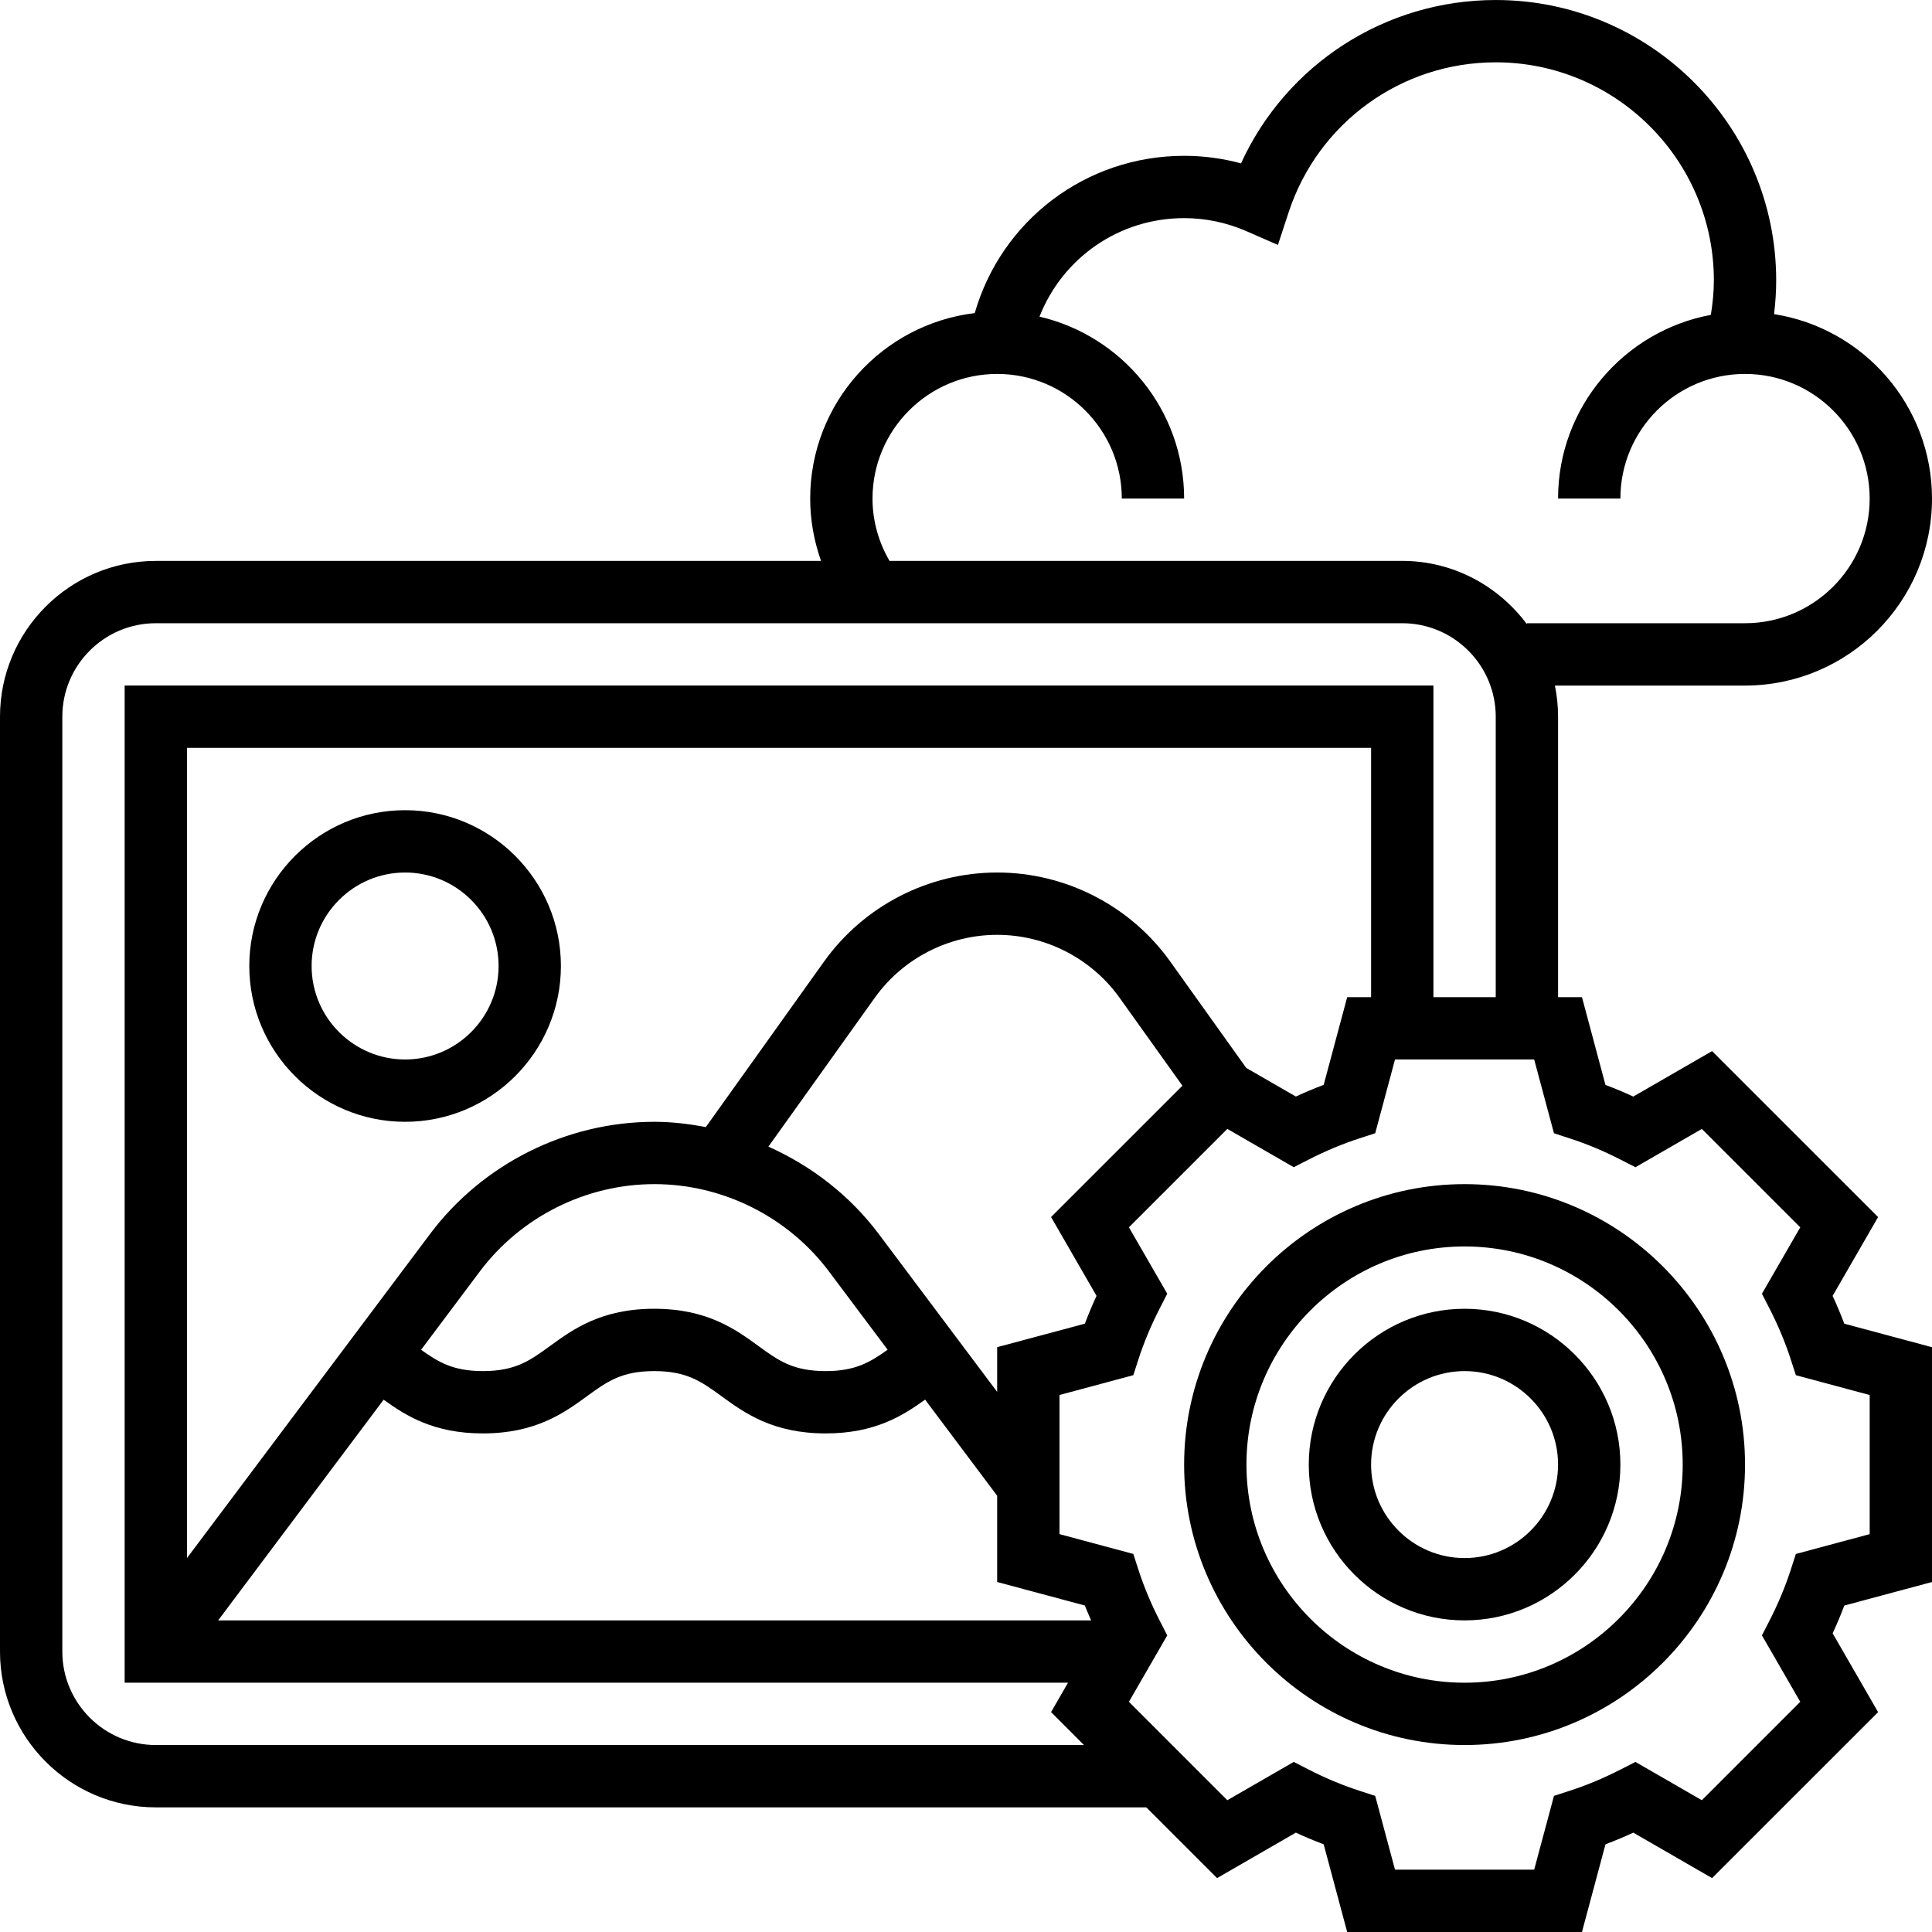 <svg height="496pt" viewBox="0 0 496 496" width="496pt" xmlns="http://www.w3.org/2000/svg"><path d="m470.488 332.688 11.672-20.23-42.625-42.609-20.23 11.672c-2.367-1.105-4.754-2.094-7.137-2.992l-6.031-22.527h-6.137v-72c0-2.734-.281-5.414-.809-8h48.809c26.473 0 48-21.527 48-48 0-23.93-17.617-43.762-40.543-47.359.344-2.863.543-5.746.543-8.641 0-39.703-32.305-72-72-72-28.426 0-53.777 16.551-65.398 41.938-4.754-1.289-9.633-1.938-14.602-1.938-25.297 0-46.922 16.641-53.754 40.375-23.758 2.855-42.246 23.105-42.246 47.625 0 5.535.984 10.91 2.785 16h-170.785c-22.055 0-40 17.945-40 40v240c0 22.055 17.945 40 40 40h254.297l18.16 18.16 20.23-11.672c2.367 1.105 4.754 2.098 7.137 2.992l6.039 22.52h60.273l6.039-22.52c2.383-.895 4.762-1.887 7.137-2.992l20.23 11.672 42.625-42.609-11.672-20.23c1.098-2.367 2.098-4.754 2.992-7.137l22.512-6.039v-60.281l-22.52-6.039c-.895-2.383-1.895-4.77-2.992-7.137zm-246.488-204.688c0-17.648 14.352-32 32-32s32 14.352 32 32h16c0-22.727-15.887-41.77-37.129-46.711 5.898-15.016 20.359-25.289 37.129-25.289 5.527 0 10.922 1.137 16.016 3.359l8.062 3.527 2.746-8.367c7.566-23.031 28.938-38.52 53.176-38.52 30.879 0 56 25.129 56 56 0 2.977-.312 5.93-.777 8.84-22.285 4.145-39.223 23.695-39.223 47.16h16c0-17.648 14.352-32 32-32s32 14.352 32 32-14.352 32-32 32h-56v.246c-7.297-9.797-18.871-16.246-32-16.246h-131.633c-2.816-4.855-4.367-10.289-4.367-16zm-184 320c-13.23 0-24-10.77-24-24v-240c0-13.23 10.77-24 24-24h320c13.23 0 24 10.77 24 24v72h-16v-80h-336v256h242.191l-4.352 7.543 8.449 8.457zm241.512-115.312c-1.098 2.367-2.098 4.754-2.992 7.137l-22.52 6.031v11.48l-30.398-40.535c-7.41-9.879-17.266-17.48-28.328-22.426l27.293-38.199c7.234-10.129 18.984-16.176 31.434-16.176s24.199 6.047 31.441 16.176l16.117 22.559-33.719 33.715zm-68.711-6.289 15.078 20.113c-4.48 3.207-8.293 5.488-15.902 5.488-8.41 0-12.145-2.711-17.312-6.473-5.832-4.246-13.105-9.527-26.711-9.527-13.602 0-20.863 5.281-26.707 9.527-5.168 3.762-8.895 6.473-17.285 6.473-7.586 0-11.395-2.273-15.855-5.473l15.094-20.129c10.52-14.023 27.273-22.398 44.801-22.398s34.281 8.375 44.801 22.398zm-114.312 32.945c5.648 4.062 12.793 8.656 25.473 8.656 13.598 0 20.863-5.281 26.703-9.527 5.16-3.762 8.887-6.473 17.289-6.473 8.406 0 12.145 2.711 17.312 6.473 5.84 4.246 13.102 9.527 26.711 9.527 12.703 0 19.863-4.602 25.52-8.672l18.504 24.672v22.145l22.52 6.039c.48 1.281 1.066 2.543 1.602 3.824h-224.121zm221.457-85.176-19.488-27.281c-10.234-14.336-26.848-22.887-44.457-22.887s-34.223 8.551-44.457 22.879l-30.344 42.48c-4.328-.824-8.734-1.359-13.199-1.359-22.543 0-44.07 10.77-57.602 28.809l-62.398 83.199v-208.008h304v64h-6.137l-6.039 22.52c-2.383.895-4.762 1.887-7.137 2.992zm160.055 119.688-18.953 5.09-1.336 4.133c-1.391 4.289-3.207 8.633-5.391 12.906l-1.984 3.871 9.84 17.047-25.266 25.266-17.047-9.832-3.871 1.977c-4.289 2.191-8.633 4.008-12.914 5.398l-4.133 1.344-5.082 18.945h-35.727l-5.082-18.945-4.133-1.344c-4.289-1.391-8.633-3.199-12.914-5.398l-3.871-1.977-17.047 9.832-25.266-25.266 9.84-17.047-1.984-3.871c-2.184-4.273-4-8.617-5.391-12.906l-1.336-4.133-18.953-5.09v-35.719l18.953-5.09 1.336-4.137c1.391-4.285 3.207-8.629 5.391-12.902l1.984-3.871-9.84-17.047 25.266-25.266 17.047 9.832 3.871-1.977c4.289-2.191 8.633-4.008 12.914-5.398l4.133-1.344 5.082-18.938h35.727l5.082 18.945 4.133 1.344c4.289 1.391 8.633 3.199 12.914 5.398l3.871 1.977 17.047-9.832 25.266 25.266-9.84 17.047 1.984 3.871c2.184 4.273 4 8.617 5.391 12.906l1.336 4.133 18.953 5.09zm0 0"/><path d="m376 304c-39.695 0-72 32.297-72 72s32.305 72 72 72 72-32.297 72-72-32.305-72-72-72zm0 128c-30.879 0-56-25.129-56-56s25.121-56 56-56 56 25.129 56 56-25.121 56-56 56zm0 0"/><path d="m376 336c-22.055 0-40 17.945-40 40s17.945 40 40 40 40-17.945 40-40-17.945-40-40-40zm0 64c-13.23 0-24-10.77-24-24s10.77-24 24-24 24 10.77 24 24-10.77 24-24 24zm0 0"/><path d="m104 208c-22.055 0-40 17.945-40 40s17.945 40 40 40 40-17.945 40-40-17.945-40-40-40zm0 64c-13.23 0-24-10.77-24-24s10.77-24 24-24 24 10.77 24 24-10.77 24-24 24zm0 0"/></svg>